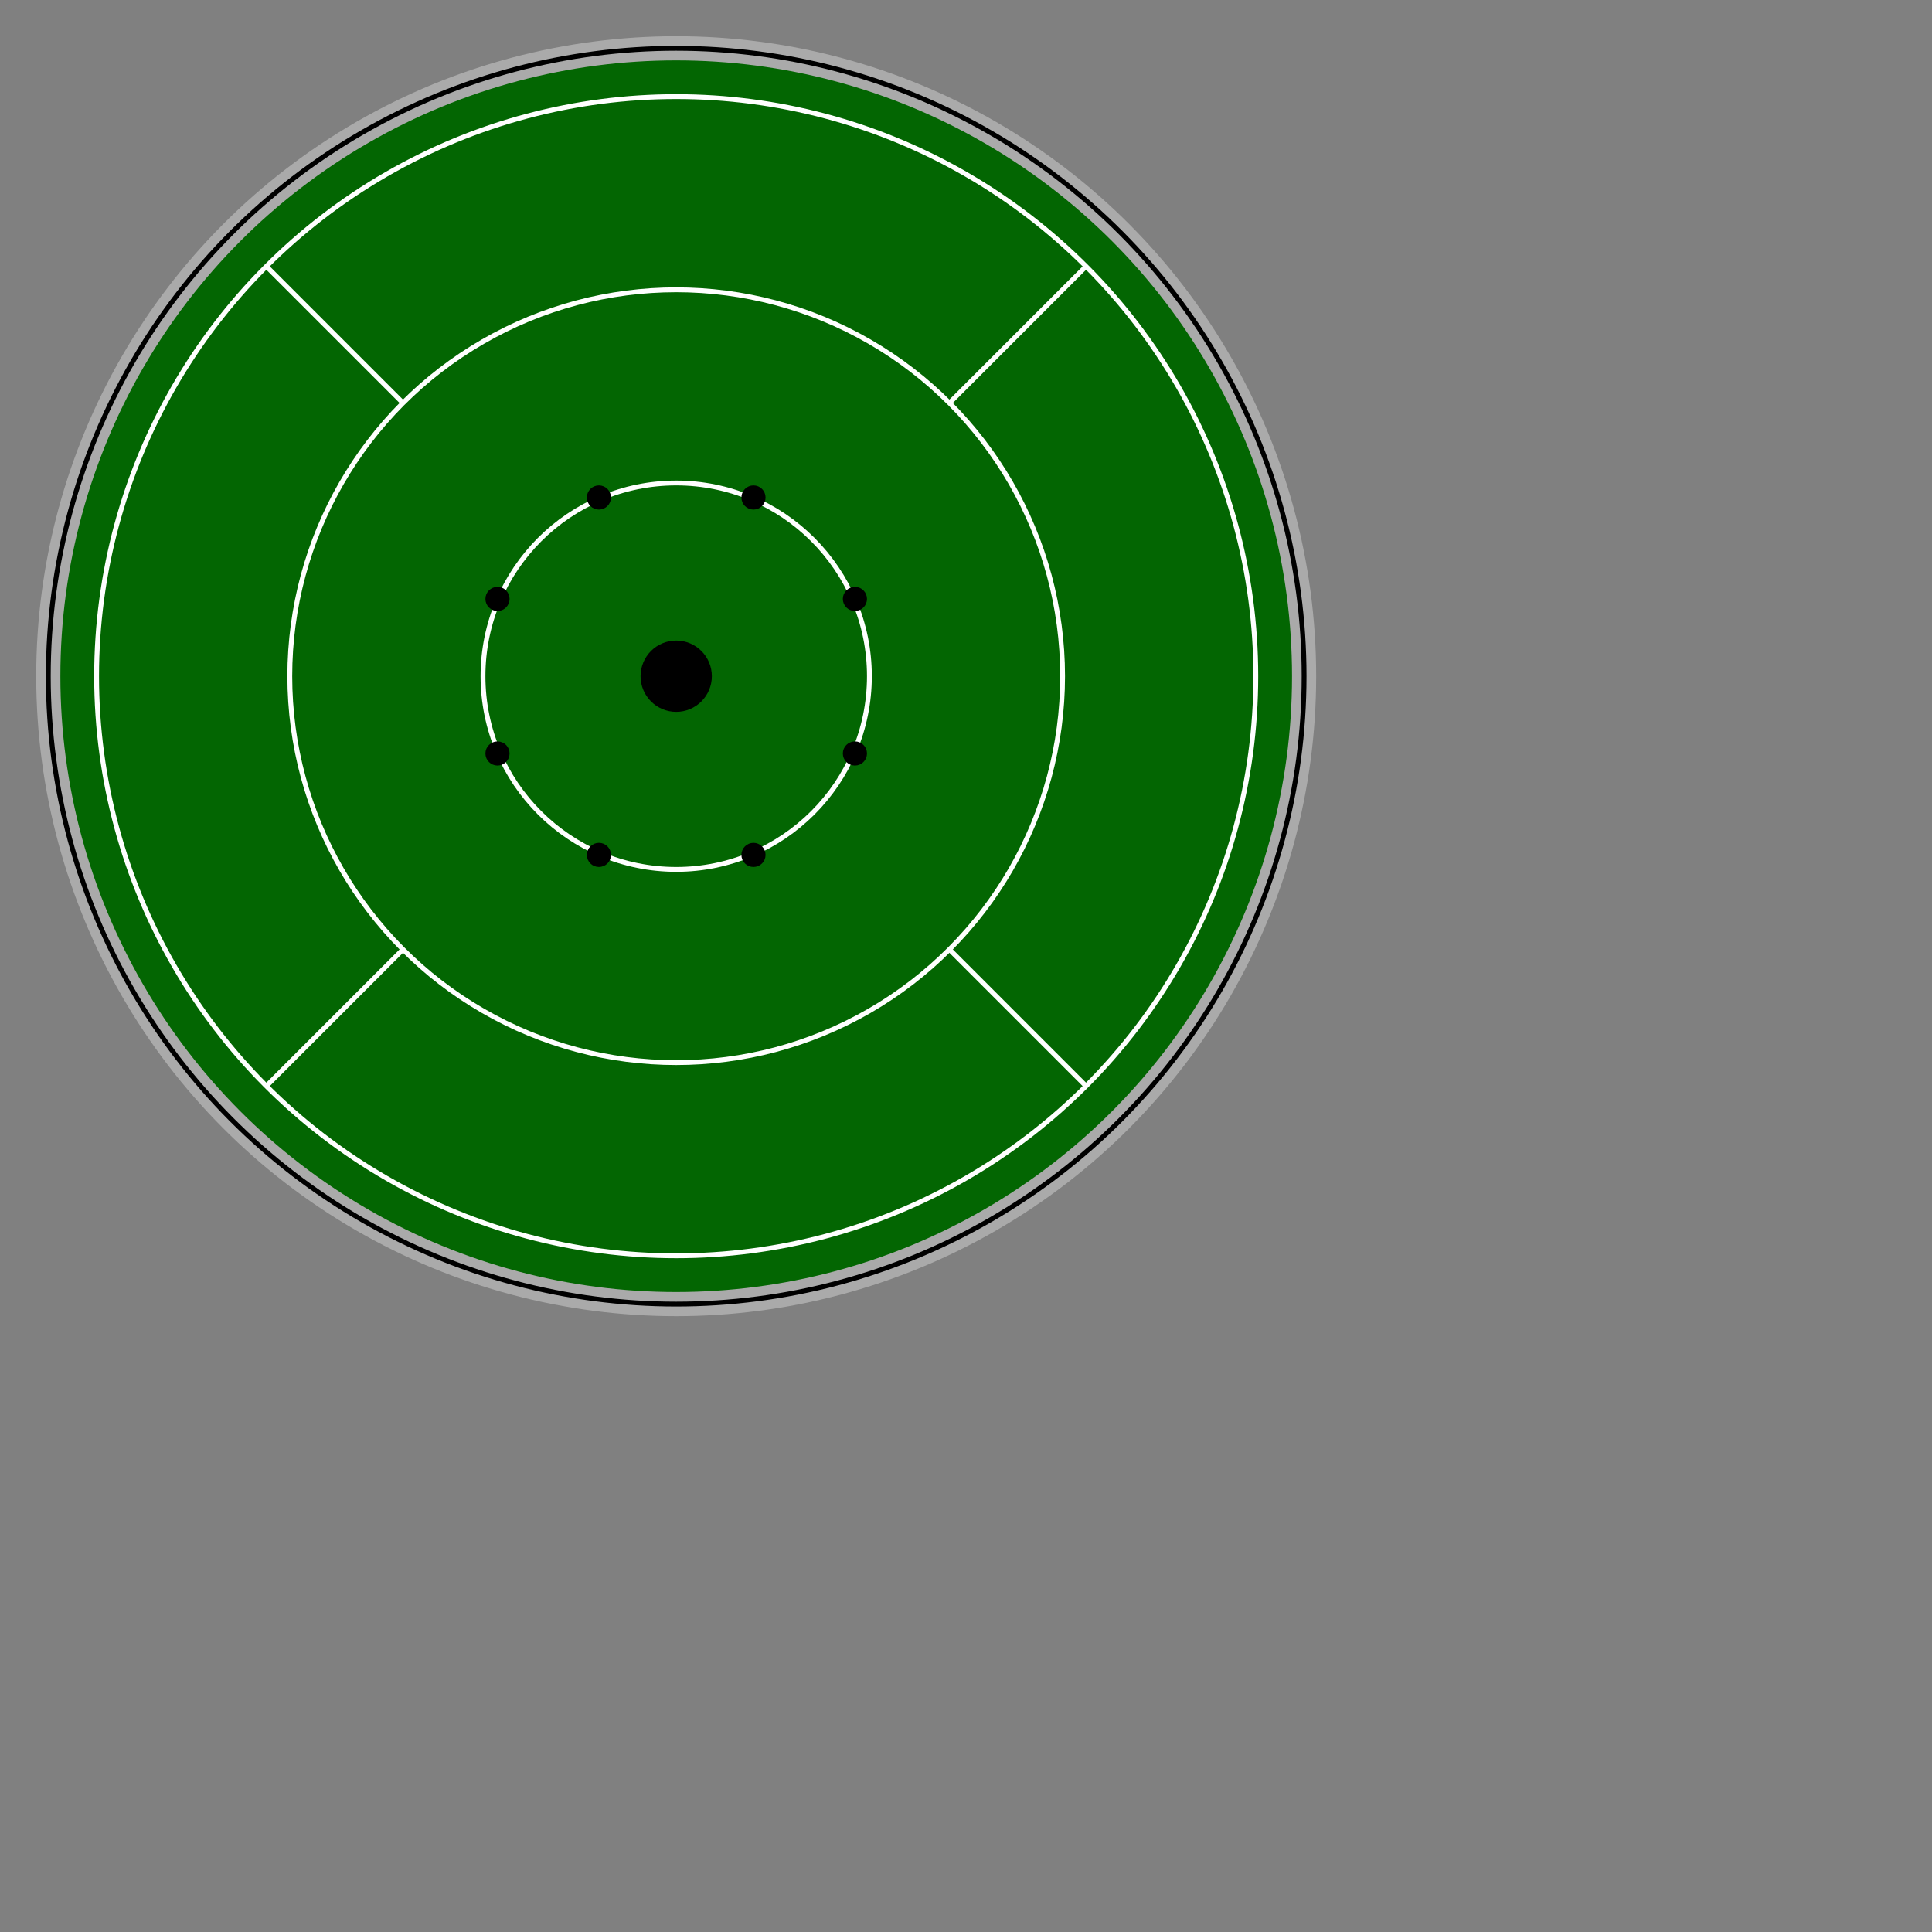 <svg id="crokinole-svg" xmlns="http://www.w3.org/2000/svg" width="100%" viewBox=" -1 -1 40 40">
  <rect x="-1" y="-1" width="40" height="40" fill="#808080" stroke="none"/>
  <g id="transformations">
  <clipPath id="clipBorder">
    <rect width="40" height="40" />
  </clipPath>
  <circle id="background" cx="13" cy="13" r="13" fill="#036602" stroke="#aaa" stroke-width="0.5" />
  <circle id="20-hole" cx="13" cy="13" r="0.688" stroke="black" fill="black" stroke-width="0.1" />
  <circle id="15-circle" cx="13" cy="13" r="4" stroke="white" fill="transparent" stroke-width="0.1" />
  <circle id="10-circle" cx="13" cy="13" r="8" stroke="white" fill="transparent" stroke-width="0.1" />
  <circle id="oob-circle" cx="13" cy="13" r="12" stroke="white" fill="transparent" stroke-width="0.1" />
  <circle id="rim" cx="13" cy="13" r="13" stroke="black" fill="transparent" stroke-width="0.1" />
  <line id="shooterA-divider-line" x1="4.5" x2="7.35" y1="4.5" y2="7.35" stroke-width="0.1" stroke="white"/>
  <line id="shooterB-divider-line" x1="21.5" x2="18.65" y1="4.5" y2="7.35" stroke-width="0.1" stroke="white"/>
  <line id="shooterC-divider-line" x1="21.5" x2="18.65" y1="21.5" y2="18.65" stroke-width="0.1" stroke="white"/>
  <line id="shooterD-divider-line" x1="4.5" x2="7.35" y1="21.5" y2="18.65" stroke-width="0.1" stroke="white"/>
  <circle id="post1" cx="16.7" cy="14.6" r="0.2" stroke="black" fill="black" stroke-width="0.1" />
  <circle id="post1" cx="16.7" cy="11.4" r="0.2" stroke="black" fill="black" stroke-width="0.1" />
  <circle id="post1" cx="9.3" cy="14.6" r="0.2" stroke="black" fill="black" stroke-width="0.1" />
  <circle id="post1" cx="9.3" cy="11.4" r="0.2" stroke="black" fill="black" stroke-width="0.1" />
  <circle id="post1" cx="14.6" cy="9.3" r="0.2" stroke="black" fill="black" stroke-width="0.1" />
  <circle id="post1" cx="14.6" cy="16.7" r="0.2" stroke="black" fill="black" stroke-width="0.1" />
  <circle id="post1" cx="11.4" cy="9.3" r="0.2" stroke="black" fill="black" stroke-width="0.1" />
  <circle id="post1" cx="11.4" cy="16.7" r="0.2" stroke="black" fill="black" stroke-width="0.1" />
  </g>
</svg>
